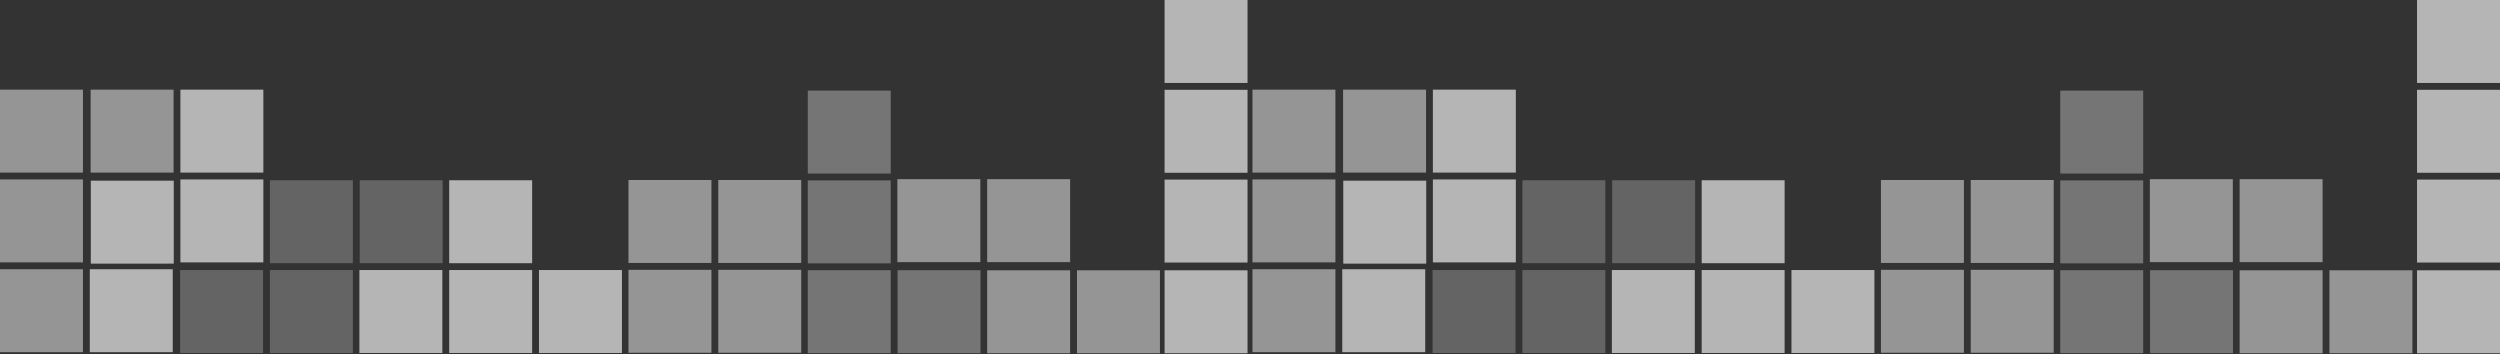 <svg width="1920" height="272" viewBox="0 0 1920 272" fill="none" xmlns="http://www.w3.org/2000/svg">
<rect x="0" y="0" width="1920" height="272" fill="#333333" stroke="none"/>
<g opacity="0.8">
<path opacity="0.6" d="M689.191 137.61H752.899V201.318H689.191V137.61Z" fill="white"/>
<path opacity="0.6" d="M69.596 68.848H133.305V132.557H69.596V68.848Z" fill="white"/>
<path opacity="0.6" d="M758.146 137.61H821.854V201.318H758.146V137.61Z" fill="white"/>
<path opacity="0.8" d="M138.551 68.848H202.26V132.557H138.551V68.848Z" fill="white"/>
<path opacity="0.6" d="M758.146 207.589H821.855V271.297H758.146V207.589Z" fill="white"/>
<path opacity="0.8" d="M138.551 137.812H202.26V201.52H138.551V137.812Z" fill="white"/>
<path opacity="0.6" d="M827.117 207.589H890.826V271.297H827.117V207.589Z" fill="white"/>
<path opacity="0.3" d="M339.955 138.436L276.247 138.436L276.247 202.144L339.955 202.144L339.955 138.436Z" fill="white"/>
<path opacity="0.3" d="M271.002 138.436L207.293 138.436L207.293 202.144L271.002 202.144L271.002 138.436Z" fill="white"/>
<path opacity="0.3" d="M271.003 207.398L207.294 207.398L207.294 271.107L271.003 271.107L271.003 207.398Z" fill="white"/>
<path opacity="0.3" d="M202.031 207.398L138.322 207.398L138.322 271.107L202.031 271.107L202.031 207.398Z" fill="white"/>
<path opacity="0.8" d="M894.395 0H958.104V63.709H894.395V0Z" fill="white"/>
<path opacity="0.8" d="M894.395 207.589H958.103V271.297H894.395V207.589Z" fill="white"/>
<path opacity="0.8" d="M894.395 68.972H958.103V132.681H894.395V68.972Z" fill="white"/>
<path opacity="0.8" d="M894.395 137.926H958.103V201.634H894.395V137.926Z" fill="white"/>
<path opacity="0.8" d="M413.942 207.389H477.65V271.098H413.942V207.389Z" fill="white"/>
<path opacity="0.8" d="M344.979 207.389H408.687V271.098H344.979V207.389Z" fill="white"/>
<path opacity="0.8" d="M344.979 138.436H408.687V202.144H344.979V138.436Z" fill="white"/>
<path opacity="0.8" d="M276.016 207.389H339.724V271.098H276.016V207.389Z" fill="white"/>
<path opacity="0.6" d="M551.637 138.239H615.345V201.948H551.637V138.239Z" fill="white"/>
<path opacity="0.6" d="M482.674 207.213H546.382V270.921H482.674V207.213Z" fill="white"/>
<path opacity="0.6" d="M482.674 138.239H546.382V201.948H482.674V138.239Z" fill="white"/>
<path opacity="0.6" d="M551.637 207.213H615.345V270.921H551.637V207.213Z" fill="white"/>
<path opacity="0.4" d="M684.078 271.223L620.37 271.223L620.37 207.515L684.078 207.515L684.078 271.223Z" fill="white"/>
<path opacity="0.4" d="M753.041 271.223L689.333 271.223L689.333 207.515L753.041 207.515L753.041 271.223Z" fill="white"/>
<path opacity="0.8" d="M133.447 202.461L69.739 202.461L69.739 138.753L133.447 138.753L133.447 202.461Z" fill="white"/>
<path opacity="0.4" d="M684.078 202.252L620.37 202.252L620.37 138.543L684.078 138.543L684.078 202.252Z" fill="white"/>
<path opacity="0.4" d="M684.078 133.296L620.37 133.296L620.37 69.587L684.078 69.587L684.078 133.296Z" fill="white"/>
<path opacity="0.6" d="M63.709 270.482L0 270.482L5.56958e-06 206.774L63.709 206.774L63.709 270.482Z" fill="white"/>
<path opacity="0.8" d="M132.672 270.483L68.963 270.483L68.963 206.774L132.672 206.774L132.672 270.483Z" fill="white"/>
<path opacity="0.6" d="M63.709 201.511L0 201.511L5.56958e-06 137.803L63.709 137.803L63.709 201.511Z" fill="white"/>
<path opacity="0.6" d="M63.709 132.558L0 132.558L5.56958e-06 68.849L63.709 68.849L63.709 132.558Z" fill="white"/>
</g>
<g opacity="0.8">
<path opacity="0.6" d="M1651.09 137.61H1714.8V201.318H1651.09V137.61Z" fill="white"/>
<path opacity="0.6" d="M1031.49 68.848H1095.2V132.557H1031.49V68.848Z" fill="white"/>
<path opacity="0.6" d="M1720.04 137.61H1783.75V201.318H1720.04V137.61Z" fill="white"/>
<path opacity="0.8" d="M1100.45 68.848H1164.16V132.557H1100.45V68.848Z" fill="white"/>
<path opacity="0.6" d="M1720.04 207.589H1783.75V271.297H1720.04V207.589Z" fill="white"/>
<path opacity="0.8" d="M1100.45 137.812H1164.16V201.52H1100.45V137.812Z" fill="white"/>
<path opacity="0.6" d="M1789.01 207.589H1852.72V271.297H1789.01V207.589Z" fill="white"/>
<path opacity="0.3" d="M1301.85 138.436L1238.14 138.436V202.144L1301.85 202.144V138.436Z" fill="white"/>
<path opacity="0.3" d="M1232.9 138.436L1169.19 138.436V202.144L1232.9 202.144V138.436Z" fill="white"/>
<path opacity="0.3" d="M1232.9 207.398L1169.19 207.398V271.107L1232.9 271.107V207.398Z" fill="white"/>
<path opacity="0.3" d="M1163.93 207.398L1100.22 207.398V271.107L1163.93 271.107V207.398Z" fill="white"/>
<path opacity="0.8" d="M1856.29 0H1920V63.709H1856.29V0Z" fill="white"/>
<path opacity="0.8" d="M1856.29 207.589H1920V271.297H1856.29V207.589Z" fill="white"/>
<path opacity="0.8" d="M1856.29 68.972H1920V132.681H1856.29V68.972Z" fill="white"/>
<path opacity="0.8" d="M1856.29 137.926H1920V201.634H1856.29V137.926Z" fill="white"/>
<path opacity="0.8" d="M1375.84 207.389H1439.55V271.098H1375.84V207.389Z" fill="white"/>
<path opacity="0.8" d="M1306.88 207.389H1370.58V271.098H1306.88V207.389Z" fill="white"/>
<path opacity="0.8" d="M1306.88 138.436H1370.58V202.144H1306.88V138.436Z" fill="white"/>
<path opacity="0.8" d="M1237.91 207.389H1301.62V271.098H1237.91V207.389Z" fill="white"/>
<path opacity="0.6" d="M1513.53 138.239H1577.24V201.948H1513.53V138.239Z" fill="white"/>
<path opacity="0.6" d="M1444.57 207.213H1508.28V270.921H1444.57V207.213Z" fill="white"/>
<path opacity="0.6" d="M1444.57 138.239H1508.28V201.948H1444.57V138.239Z" fill="white"/>
<path opacity="0.6" d="M1513.53 207.213H1577.24V270.921H1513.53V207.213Z" fill="white"/>
<path opacity="0.4" d="M1645.97 271.223L1582.27 271.223L1582.27 207.515L1645.97 207.515L1645.97 271.223Z" fill="white"/>
<path opacity="0.4" d="M1714.94 271.223L1651.23 271.223L1651.23 207.515L1714.94 207.515L1714.94 271.223Z" fill="white"/>
<path opacity="0.8" d="M1095.34 202.461L1031.64 202.461L1031.64 138.753L1095.34 138.753L1095.34 202.461Z" fill="white"/>
<path opacity="0.4" d="M1645.97 202.252L1582.27 202.252L1582.27 138.543L1645.97 138.543L1645.97 202.252Z" fill="white"/>
<path opacity="0.4" d="M1645.97 133.296L1582.27 133.296L1582.27 69.587L1645.97 69.587L1645.97 133.296Z" fill="white"/>
<path opacity="0.6" d="M1025.6 270.482L961.896 270.482L961.896 206.774L1025.6 206.774L1025.6 270.482Z" fill="white"/>
<path opacity="0.8" d="M1094.57 270.483L1030.86 270.483L1030.86 206.774L1094.57 206.774L1094.57 270.483Z" fill="white"/>
<path opacity="0.6" d="M1025.6 201.511L961.896 201.511L961.896 137.803L1025.6 137.803L1025.6 201.511Z" fill="white"/>
<path opacity="0.6" d="M1025.6 132.558L961.896 132.558L961.896 68.849L1025.6 68.849L1025.6 132.558Z" fill="white"/>
</g>
</svg>
